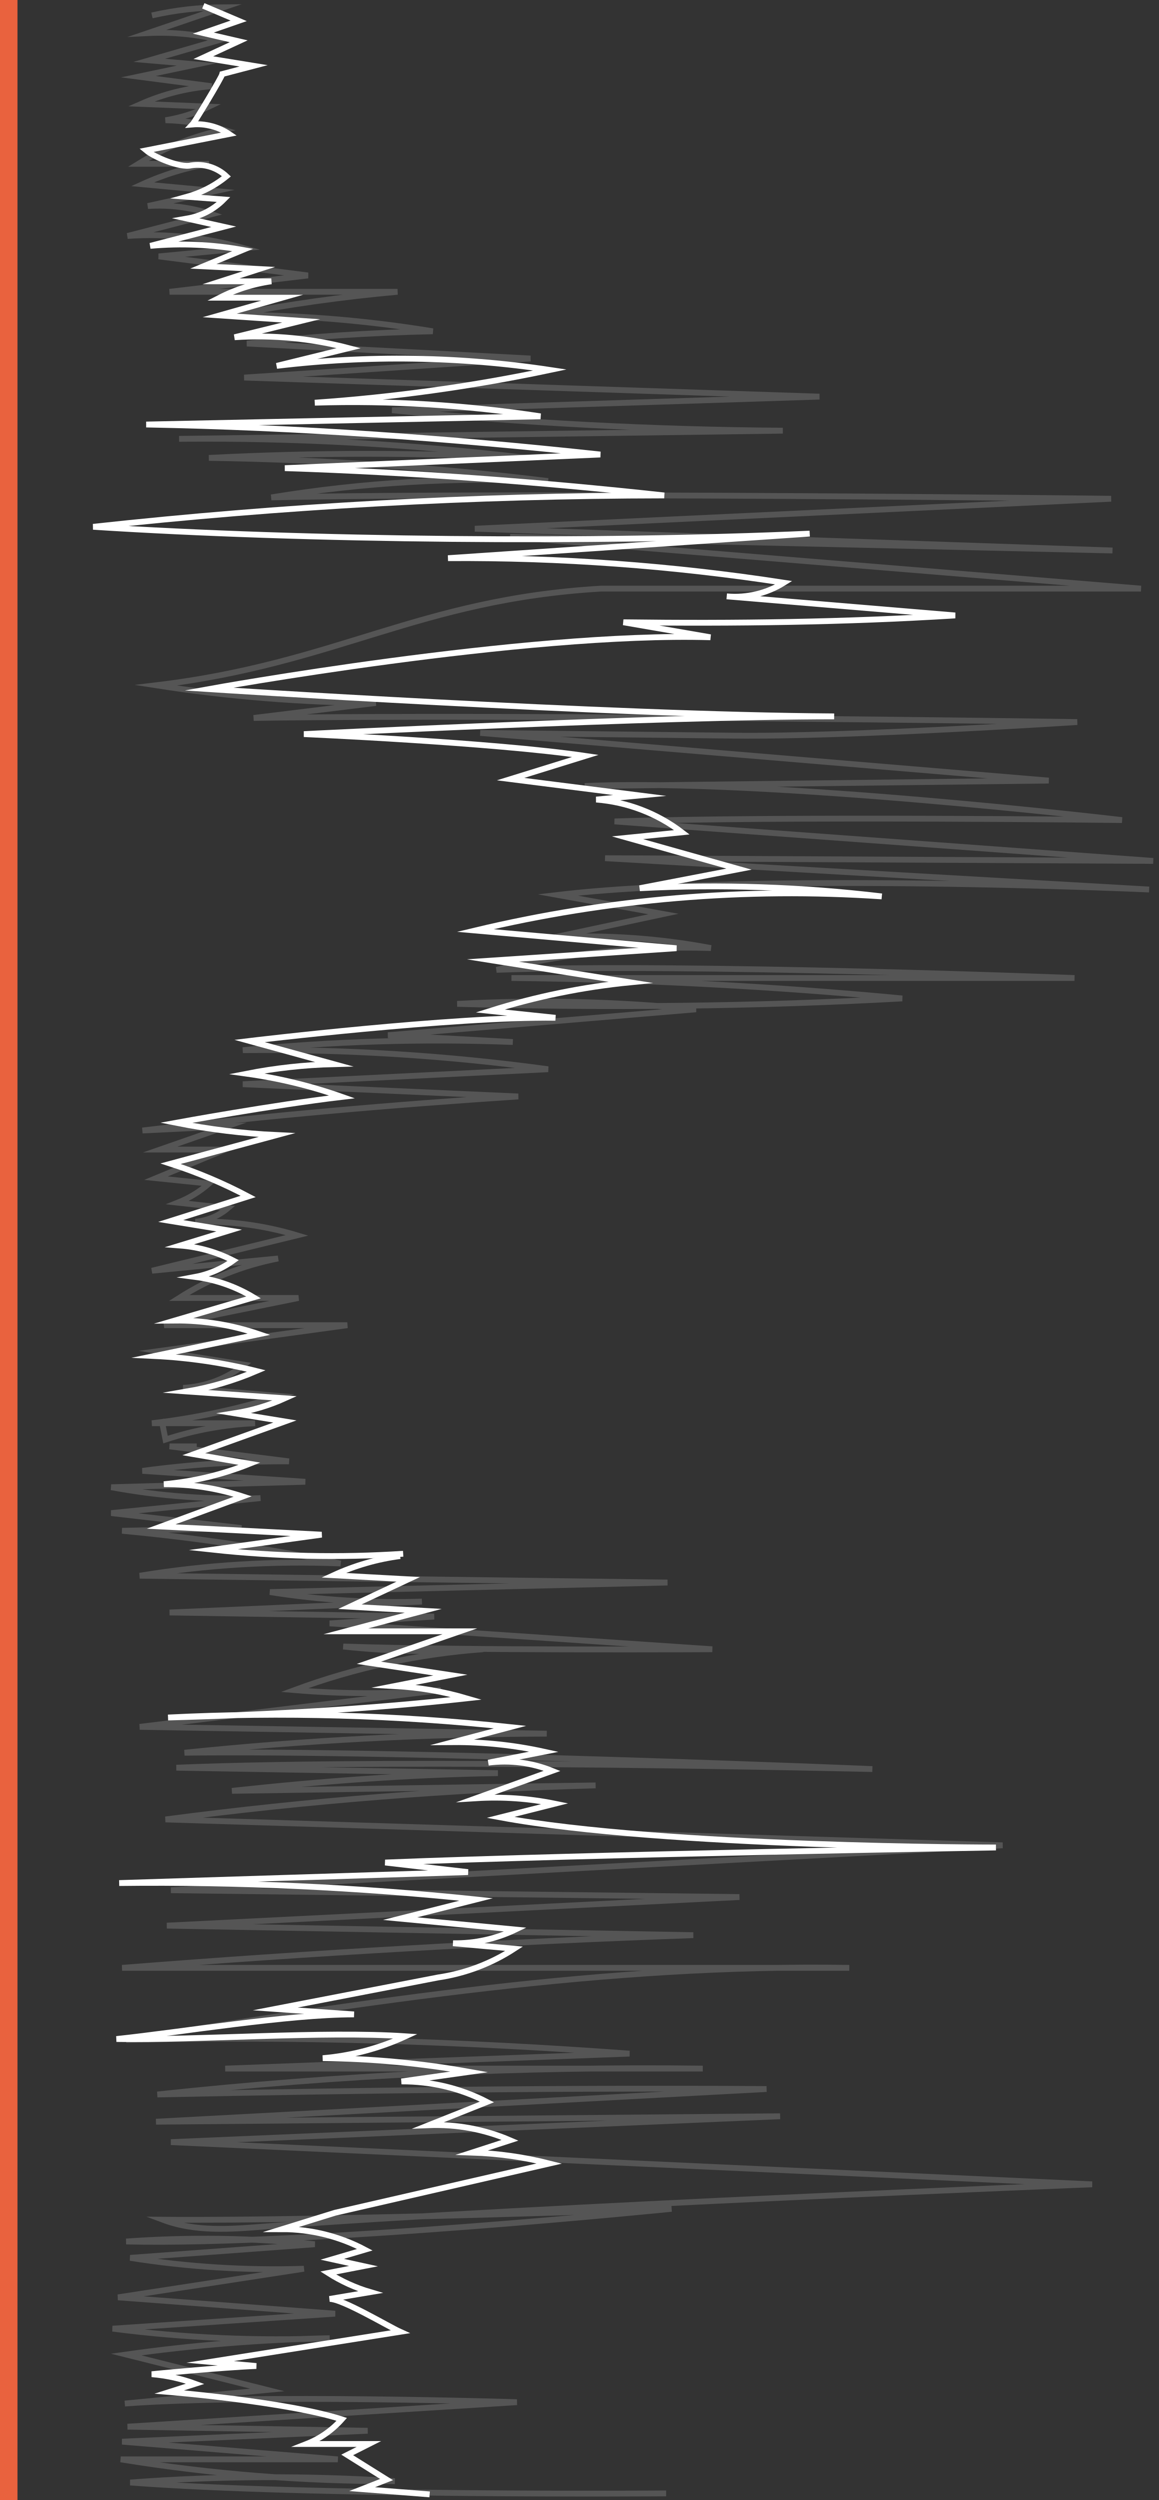 <svg width="199" height="429" viewBox="0 0 199 429" fill="none" xmlns="http://www.w3.org/2000/svg">
<rect x="0" y="0" width="199" height="429" fill="#333333" stroke="none"/>
<path d="M114.374 427.832C114.374 427.832 52.878 428.299 22.363 425.963C37.48 424.834 52.658 424.756 67.786 425.729C52.026 425.772 36.289 424.522 20.732 421.991H58.003L20.965 418.954L63.127 417.085L21.897 416.384L88.751 412.179C88.751 412.179 43.793 410.778 21.431 412.413L45.89 410.077L21.664 404.003C33.245 402.372 44.913 401.436 56.605 401.199C44.158 401.704 31.69 401.157 19.334 399.564L57.537 396.994L20.266 394.191L52.179 389.285C42.204 389.601 32.221 388.975 22.363 387.416L54.043 385.079C43.283 383.99 32.45 383.834 21.664 384.612C53.111 385.313 115.306 379.005 115.306 379.005C115.306 379.005 57.071 381.108 27.953 380.874C33.544 382.977 39.6 382.51 45.424 382.042C92.711 378.538 187.518 374.8 187.518 374.8L29.351 367.558L133.942 363.119L26.789 364.054L131.612 358.447C96.671 358.213 61.73 358.68 27.021 359.381C58.12 356.033 89.389 354.55 120.664 354.942H38.669L108.085 352.373C79.433 350.27 50.549 349.336 21.664 350.036C62.895 343.495 104.358 336.954 145.822 337.655H20.965C53.577 335.085 86.189 333.216 119.033 332.048L28.652 330.412L126.953 325.506L29.351 324.338L172.144 316.629L28.419 312.19C52.916 308.959 77.563 307.009 102.262 306.35L39.833 307.284C54.974 305.649 70.116 304.481 85.49 304.247L30.283 303.312C70.116 301.677 149.782 303.546 149.782 303.546C149.782 303.546 71.047 300.275 31.68 300.743C52.344 298.605 73.102 297.513 93.876 297.472L23.993 296.304L75.706 289.996C67.335 290.697 58.92 290.697 50.549 289.996C60.961 286.149 71.86 283.79 82.927 282.988C74.931 283.535 66.903 283.379 58.934 282.52C80.132 283.221 122.294 282.988 122.294 282.988L56.605 278.549L74.542 277.381L29.118 276.68L72.445 274.811C63.717 275.089 54.982 274.541 46.356 273.176L114.607 271.54L23.993 270.372C35.385 268.503 46.935 267.798 58.469 268.27C46.082 265.699 33.561 263.827 20.965 262.663L41.464 262.195L19.102 259.626L44.725 257.056C36.142 257.373 27.549 256.746 19.102 255.187L52.412 254.252L24.459 252.383C32.797 251.257 41.203 250.711 49.617 250.748L29.118 248.178H33.777" stroke="#555555" stroke-miterlimit="8"/>
<path d="M26.089 2.644C30.142 1.729 34.282 1.259 38.435 1.242L25.391 5.681C29.54 5.478 33.698 5.871 37.736 6.849L25.624 10.353L33.776 11.054L23.76 13.157L36.339 14.792C32.159 15.11 28.063 16.137 24.226 17.829L35.873 18.296C33.511 19.424 31.001 20.211 28.419 20.633C31.818 20.702 35.19 21.253 38.435 22.268C33.238 23.331 28.27 25.309 23.76 28.108H35.873C31.934 28.778 28.097 29.956 24.459 31.613L37.038 32.781L25.391 35.351C29.096 35.108 32.813 35.584 36.339 36.752L21.896 40.49C28.645 40.028 35.422 40.74 41.929 42.593L27.254 43.995L52.878 47.265L29.118 50.069H68.252C58.796 50.918 49.389 52.243 40.066 54.04C51.537 54.045 62.988 54.983 74.308 56.844C63.593 57.077 52.878 57.778 42.395 58.946L91.08 61.516L41.929 64.787L140.697 68.057L67.32 70.394C89.682 72.574 112.045 73.742 134.407 73.898L30.748 75.3C50.675 75.101 70.594 76.194 90.381 78.57C72.224 77.636 54.03 77.636 35.873 78.57C55.342 78.847 74.781 80.173 94.108 82.542C78.214 81.837 62.29 82.776 46.588 85.345C90.847 84.411 190.779 85.579 190.779 85.579L81.529 90.719L191.012 94.457L87.586 92.12L195.904 100.998H103.193C71.746 102.867 58.002 113.847 26.788 117.585C39.275 119.533 51.888 120.548 64.525 120.622L43.56 123.192C90.614 122.491 184.955 123.893 184.955 123.893C184.955 123.893 145.588 126.462 126.021 126.229L82.461 125.762L180.064 133.938L100.398 134.873C131.379 133.471 192.642 140.713 192.642 140.713C192.642 140.713 134.64 140.012 105.522 140.947L198 147.722L103.892 147.255L197.301 152.628C197.301 152.628 129.515 149.591 95.739 153.562L113.908 156.833L95.273 160.804C104.245 160.379 113.235 161.006 122.061 162.673C109.682 162.284 97.306 163.541 85.257 166.411C118.334 165.243 184.489 167.813 184.489 167.813H87.819C110.181 168.047 132.776 169.215 154.906 171.317C129.515 172.719 104.125 172.953 78.501 172.252C92.171 171.51 105.877 171.822 119.499 173.186L66.621 177.625L88.052 178.793C72.586 178.206 57.099 178.674 41.697 180.195C59.223 180.004 76.74 181.097 94.108 183.466L41.697 186.035L88.984 188.138C67.553 189.54 45.889 191.409 24.459 193.978L38.901 193.278L27.487 197.249H38.668L26.788 202.155L35.873 203.09C34.287 204.479 32.475 205.586 30.515 206.36L39.134 207.295C37.556 208.633 35.603 209.45 33.544 209.631C39.454 209.47 45.352 210.259 51.014 211.967L26.089 218.041L47.753 215.939C41.712 217.11 35.944 219.408 30.748 222.714H51.247L28.186 227.386H59.633L27.254 231.825L41.929 234.161C38.94 236.559 35.271 237.949 31.447 238.133L47.986 239.534C40.851 241.782 33.519 243.347 26.089 244.207H43.793C38.565 244.439 33.393 245.382 28.419 247.01L27.72 243.506" stroke="#555555" stroke-miterlimit="8"/>
<path d="M34.908 1L40.978 3.574L34.908 5.68L40.978 7.084L34.908 9.892L43.546 11.296L38.177 12.701C38.067 13.279 33.448 20.934 33.041 21.359C35.267 21.169 37.49 21.747 39.344 22.997L25.104 25.805C26.505 26.975 30.94 28.848 32.808 28.379C33.895 28.208 35.006 28.288 36.058 28.613C37.11 28.937 38.074 29.497 38.877 30.252C36.885 31.876 34.581 33.071 32.107 33.762L38.41 34.23C36.7 35.951 34.497 37.096 32.107 37.506L38.41 38.91L25.804 42.186C31.103 41.714 36.441 41.95 41.678 42.888L34.908 45.696L44.48 46.164L37.943 48.27H46.58C43.489 48.709 40.492 49.658 37.71 51.079H48.448L37.71 54.121L51.716 55.057L40.278 57.865C46.872 57.431 53.492 58.063 59.886 59.737L47.514 62.779C63.115 60.904 78.897 61.14 94.435 63.481C81.12 66.288 67.626 68.165 54.05 69.098C67.011 68.703 79.981 69.487 92.801 71.438L25.104 72.842C51.016 73.31 77.161 75.182 103.073 77.99L48.915 80.33C70.625 81.032 92.568 82.67 114.044 85.01C81.29 85.047 48.562 86.844 16 90.393C52.65 92.733 102.139 93.201 139.022 91.563L76.927 95.775C96.228 95.647 115.508 97.055 134.587 99.987C131.659 101.814 128.217 102.636 124.782 102.327L164 105.603C145.091 106.774 126.183 107.008 107.041 106.774L121.981 109.348C90 108.412 35.842 118.24 35.842 118.24C35.842 118.24 104.24 122.686 143.224 122.92C112.877 122.92 52.183 125.963 52.183 125.963C52.183 125.963 84.631 127.367 100.505 129.707L87.666 133.685L109.842 136.493L102.372 137.195C107.712 137.607 112.819 139.557 117.079 142.811L107.741 143.747L126.883 149.13L109.842 152.406C123.708 151.705 137.607 152.174 151.394 153.81C127.967 152.234 104.437 154.206 81.596 159.66L116.145 162.702L84.631 164.809L108.208 168.553C100.046 169.355 91.988 171.001 84.164 173.467L95.369 174.637C77.861 174.403 42.845 178.615 42.845 178.615L57.319 182.593C52.302 182.718 47.304 183.266 42.379 184.232C47.944 185.007 53.419 186.339 58.719 188.21C46.814 189.614 30.24 192.656 30.24 192.656C35.938 193.785 41.712 194.489 47.514 194.762L29.306 199.676C33.895 201.159 38.347 203.038 42.612 205.293L29.306 209.505L39.344 211.143L30.94 213.717C34.115 213.962 37.209 214.837 40.044 216.291C38.097 217.697 35.866 218.656 33.508 219.099C37.06 219.561 40.478 220.757 43.546 222.61L30.006 226.588C34.928 226.544 39.821 227.336 44.48 228.928L26.505 232.672C32.41 232.955 38.275 233.817 44.013 235.246C40.194 236.876 36.198 238.054 32.107 238.756L48.915 239.927C46.163 241.167 43.258 242.032 40.278 242.501L48.915 243.905L33.274 249.521L42.845 251.159C38.14 253.04 33.185 254.223 28.139 254.669C32.735 254.645 37.306 255.356 41.678 256.775L27.672 261.924L55.218 263.328L36.543 265.902C47.396 267.073 58.33 267.308 69.224 266.604" stroke="white" stroke-miterlimit="10"/>
<path d="M68.702 267C64.754 267.515 60.906 268.623 57.284 270.287L70.1 270.991L60.08 275.686L72.664 276.39L59.381 279.911H78.955L63.343 285.31L77.324 287.423L67.77 289.301C71.954 289.527 76.097 290.236 80.12 291.414C63.11 293.292 46.099 294.231 28.855 294.7C48.442 293.719 68.075 294.269 87.577 296.344L77.79 298.926C83.039 298.891 88.275 299.442 93.403 300.569L83.849 302.447C87.559 301.967 91.329 302.452 94.801 303.856L81.751 308.551C86.278 308.271 90.822 308.587 95.267 309.49L85.946 311.837C113.909 317.002 171 317.002 171 317.002C171 317.002 101.093 318.175 66.139 319.584L80.353 321.227L20.466 323.105C40.931 322.867 61.393 323.807 81.751 325.922L68.702 329.209L88.509 331.087C85.164 332.692 81.495 333.496 77.79 333.434L88.276 334.373C84.326 336.938 79.876 338.619 75.227 339.303L47.264 344.702L60.779 345.641C49.361 345.641 31.185 348.693 20 349.867C34.215 350.101 55.42 348.458 69.634 349.397C65.146 351.464 60.337 352.735 55.42 353.153C63.859 353.226 72.277 354.011 80.586 355.501L68.935 357.144C74.039 357.11 79.075 358.318 83.616 360.665L73.596 364.656C78.388 364.463 83.164 365.345 87.577 367.238L81.052 369.351C85.534 369.498 89.987 370.128 94.335 371.229L57.517 379.68L48.429 382.497C53.38 382.492 58.259 383.7 62.644 386.018L57.051 387.661L62.41 388.835L56.352 390.009C58.597 391.436 61.028 392.542 63.576 393.295L56.585 394.469C58.667 394.385 66.799 399.247 68.702 400.103L36.079 405.268L44.002 405.972C37.943 406.207 26.059 407.38 26.059 407.38C28.606 407.591 31.114 408.143 33.515 409.024L29.088 410.432C29.088 410.432 49.128 412.075 58.682 415.127C57.02 416.996 54.945 418.443 52.623 419.353H63.343L59.614 421.231L66.372 425.456L62.178 427.099L73.768 428" stroke="white" stroke-miterlimit="10"/>
<rect width="3" height="429" fill="#E9623E"/>
</svg>
